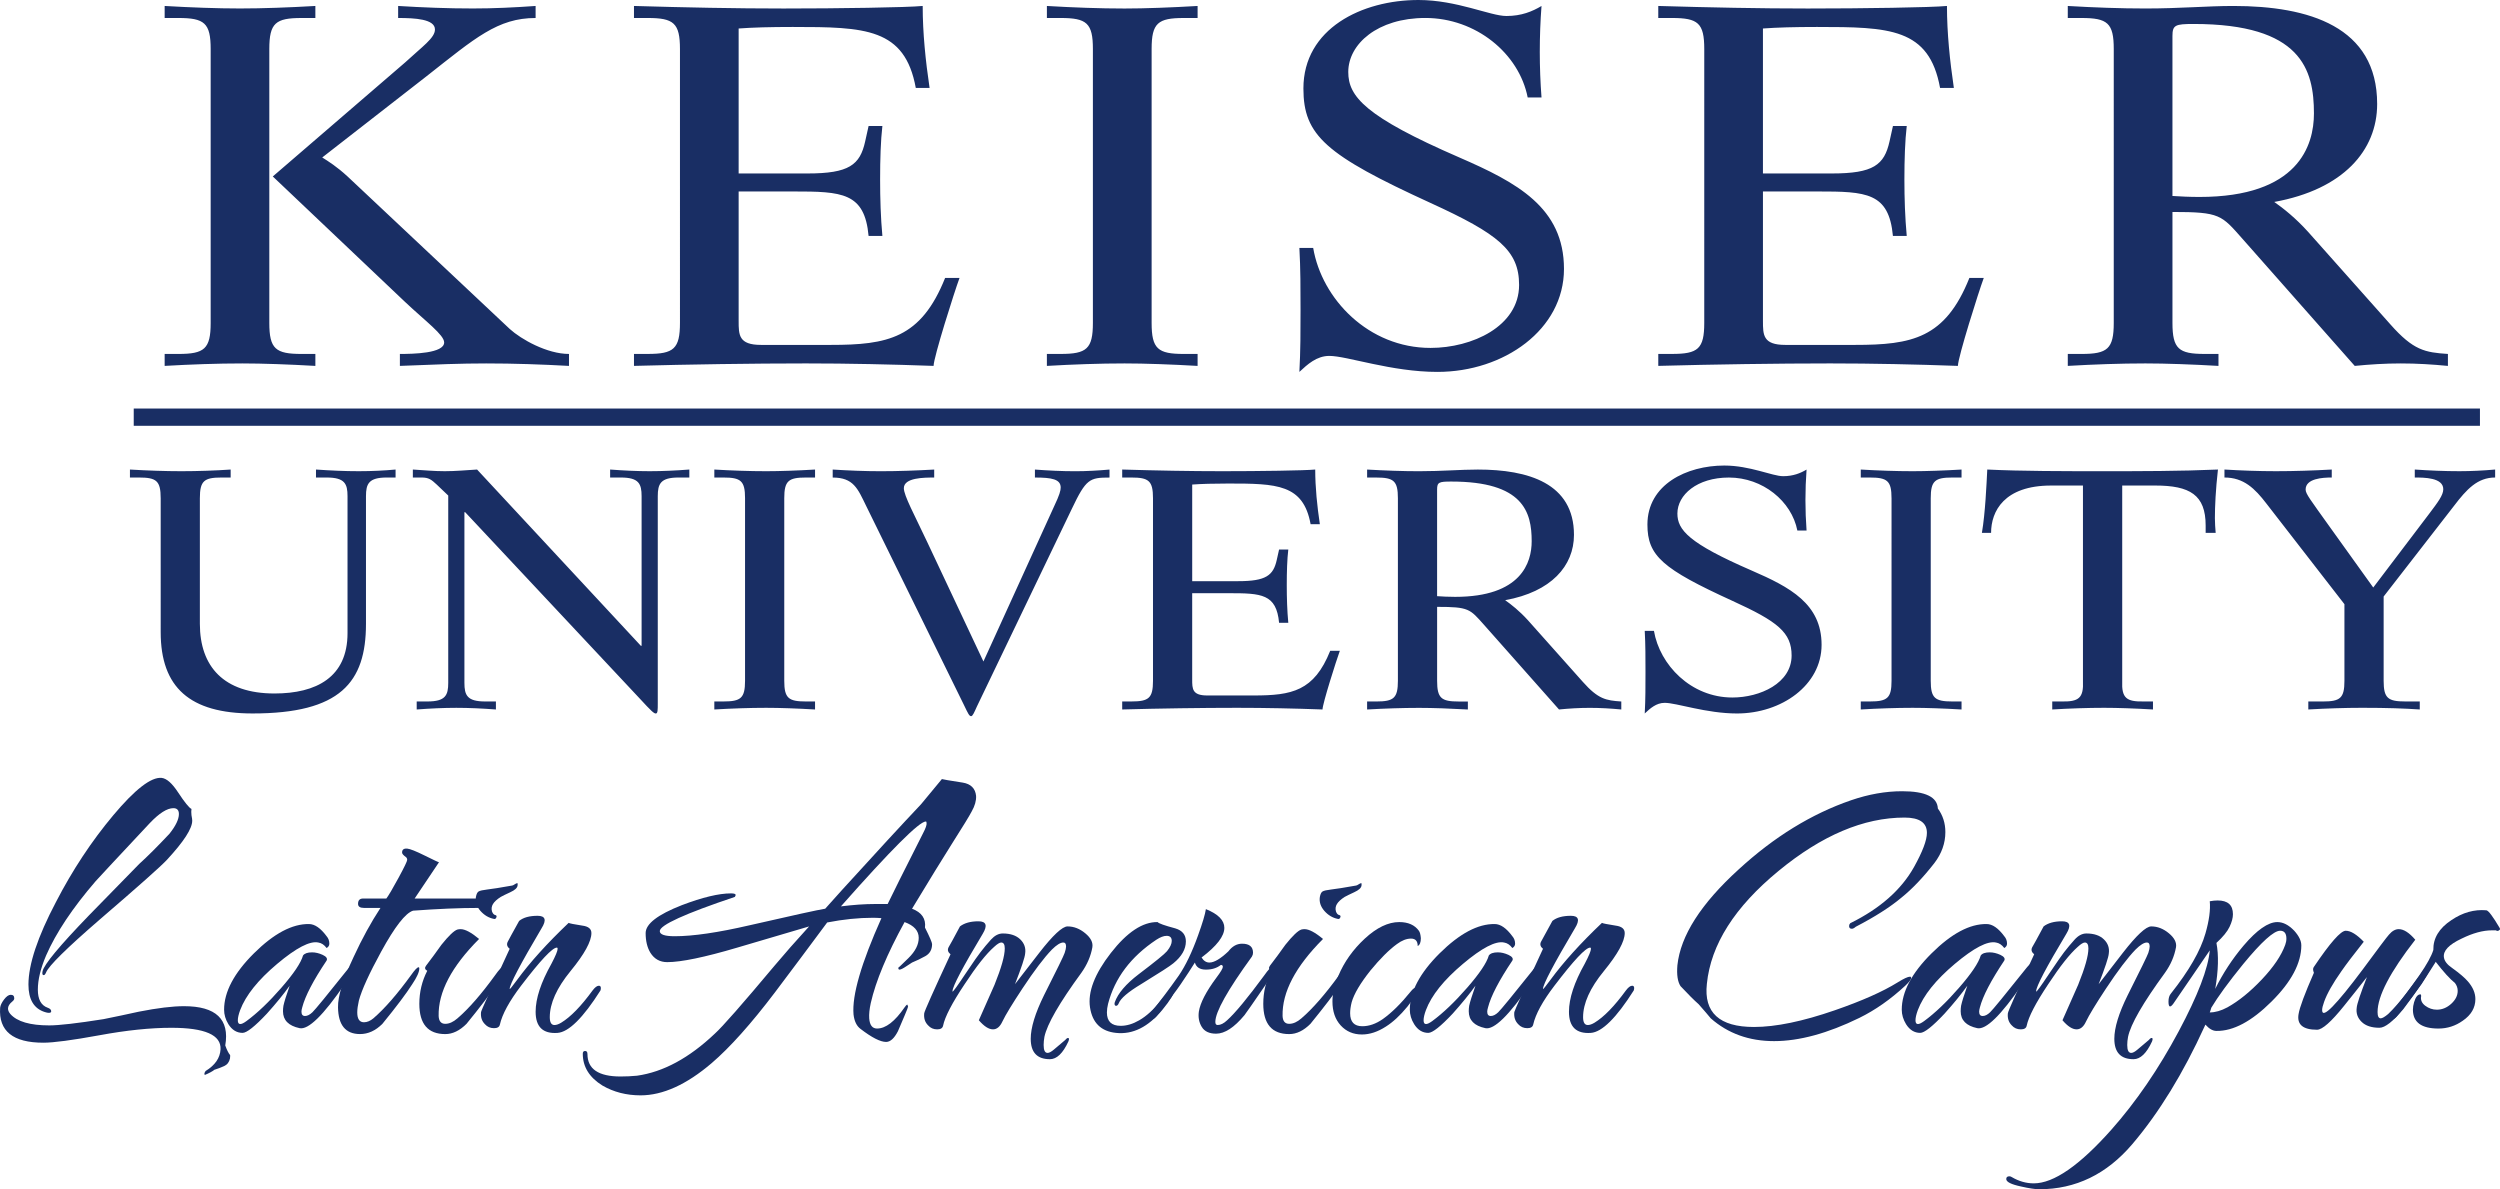 <svg xmlns="http://www.w3.org/2000/svg" width="400" height="190.279"><g fill="#192e64"><path d="M25.708 79.71c0-2.773-.68-3.306-3.447-3.306H20.79v-1.277c2.767.163 5.66.266 8.237.266 2.588 0 5.475-.103 7.878-.266v1.277h-1.48c-2.766 0-3.446.533-3.446 3.306v20.102c0 6.83 3.817 11.146 11.94 11.146 6.7 0 11.685-2.61 11.685-9.65V79.394c0-1.974-.43-2.99-3.322-2.99h-1.724v-1.278c2.403.163 4.556.266 6.83.266 2.158 0 4.12-.103 5.904-.266v1.277h-1.414c-2.892 0-3.322 1.017-3.322 2.99v20.418c0 9.384-4.12 14.343-18.144 14.343-10.03 0-14.702-4.154-14.702-13.01V79.71zM71.717 79.286l-1.843-1.757c-.86-.805-1.294-1.126-2.398-1.126h-1.42v-1.278c1.725.103 3.388.267 5.112.267 1.724 0 3.442-.164 5.165-.267l26.208 28.208h.115v-23.94c0-1.973-.43-2.99-3.317-2.99H97.62v-1.278c2.148.163 4.306.267 6.334.267 2.028 0 4.18-.104 6.34-.267v1.278h-1.73c-2.886 0-3.32 1.017-3.32 2.99v33.167c0 1.013 0 1.6-.31 1.6-.306 0-.675-.326-2.638-2.458L74.426 81.95h-.12v27.3c0 1.98.43 2.985 3.32 2.985h1.72v1.283c-2.154-.163-4.307-.266-6.34-.266-2.028 0-4.18.103-6.335.266v-1.283h1.725c2.893 0 3.322-1.006 3.322-2.985V79.286zM119.208 79.71c0-2.773-.68-3.306-3.442-3.306h-1.473v-1.277c2.762.163 5.66.266 8.297.266 2.158 0 5.045-.103 7.818-.266v1.277h-1.48c-2.772 0-3.446.533-3.446 3.306v29.225c0 2.768.674 3.3 3.447 3.3h1.478v1.284c-2.773-.164-5.66-.268-7.818-.268-2.637 0-5.535.104-8.297.267v-1.284h1.473c2.762 0 3.442-.533 3.442-3.3V79.71zM133.23 75.128c2.53.158 5.106.267 7.69.267 2.837 0 5.724-.11 8.552-.267v1.278c-1.6 0-4.856 0-4.856 1.707 0 1.175 1.724 4.323 3.752 8.64l8.982 19.085 11.32-24.848c.86-1.81 1.04-2.5 1.04-2.985 0-1.332-1.415-1.6-4.122-1.6V75.13c2.158.158 4.246.267 6.464.267 1.784 0 3.687-.11 5.47-.267v1.278c-3.197 0-3.75.212-6.03 5.008l-15.186 31.622c-.435.963-.68 1.55-.924 1.55-.305 0-.495-.43-1.11-1.707l-15.69-31.94c-1.35-2.772-2.024-4.534-5.35-4.534v-1.278zM190.75 92.987h7.374c4.437 0 5.61-.908 6.16-3.41l.37-1.652h1.474c-.185 1.544-.245 3.573-.245 5.704 0 2.027.06 4.05.245 6.023h-1.474c-.43-4.638-2.832-4.74-8.058-4.74h-5.845v13.804c0 1.49 0 2.56 2.394 2.56h7.45c6.094 0 9.655-.69 12.238-7.143h1.54c-.55 1.495-2.77 8.476-2.77 9.384-4.485-.163-9.1-.266-13.657-.266-5.595 0-12.604.103-18.394.266v-1.283h1.48c2.773 0 3.447-.533 3.447-3.3V79.71c0-2.773-.674-3.306-3.447-3.306h-1.48v-1.278c5.476.163 10.89.267 15.997.267 5.845 0 13.23-.104 14.887-.267 0 2.882.31 5.86.74 8.743h-1.48c-1.163-6.4-5.41-6.504-13.163-6.504-2.397 0-4.305.055-5.78.163v15.457zM229.937 95.387c.794.055 1.843.11 2.887.11 10.587 0 12.245-5.492 12.245-8.902 0-4.692-1.355-9.547-12.855-9.547-1.973 0-2.278.103-2.278 1.277v17.062zm-11.2 16.85h1.484c2.77 0 3.443-.533 3.443-3.306V79.713c0-2.773-.674-3.306-3.442-3.306h-1.483v-1.278c2.773.158 5.66.267 8.308.267 3.75 0 6.584-.267 9.41-.267 8.06 0 15.378 2.18 15.378 10.45 0 4.96-3.632 9.12-11.01 10.45.984.697 2.278 1.708 3.637 3.203l8.786 9.86c2.458 2.772 3.698 2.984 6.16 3.147v1.278c-1.668-.158-3.327-.26-5.05-.26-1.66 0-3.317.102-4.916.26l-12-13.544c-2.278-2.555-2.403-2.875-7.503-2.875v11.836c0 2.774.674 3.307 3.442 3.307h1.478v1.278c-2.773-.158-5.66-.26-7.813-.26-2.648 0-5.535.102-8.308.26v-1.278zM264.63 100.934c.92 5.437 5.906 10.668 12.55 10.668 4.426 0 9.477-2.29 9.477-6.715 0-3.687-2.212-5.443-9.477-8.754-11.195-5.117-13.593-7.2-13.593-12.207 0-6.4 6.275-9.44 12.3-9.44 4.126 0 7.688 1.703 9.41 1.703 1.605 0 2.774-.474 3.753-1.06-.12 1.597-.18 3.25-.18 4.903 0 1.6.06 3.252.18 4.85h-1.474c-.92-4.692-5.54-8.476-10.95-8.476-5.1 0-8.243 2.773-8.243 5.758 0 2.615 1.79 4.746 11.875 9.118 6.144 2.664 11.195 5.334 11.195 11.89 0 6.45-6.405 10.984-13.533 10.984-4.926 0-9.662-1.702-11.57-1.702-1.354 0-2.333.903-3.192 1.702.12-2.24.12-4.42.12-6.612 0-2.185 0-4.425-.12-6.61h1.473zM302.644 79.71c0-2.773-.674-3.306-3.453-3.306h-1.467v-1.277c2.768.163 5.66.266 8.303.266 2.164 0 5.046-.103 7.82-.266v1.277h-1.48c-2.773 0-3.448.533-3.448 3.306v29.225c0 2.768.675 3.3 3.448 3.3h1.48v1.284c-2.774-.164-5.656-.268-7.82-.268-2.643 0-5.535.104-8.303.267v-1.284h1.468c2.78 0 3.454-.533 3.454-3.3V79.71zM328.36 112.236h1.473c2.767.054 3.566-.533 3.44-3.3V77.687h-5.1c-7.502 0-9.6 4.105-9.6 7.574h-1.47c.545-3.203.735-7.732.86-10.135 5.475.266 12.24.266 18.45.266 6.034 0 12.44 0 18.458-.266-.363 3.25-.488 5.86-.488 7.786 0 .8.06 1.55.125 2.35h-1.604v-1.176c0-4.91-2.523-6.4-8.064-6.4h-5.286v31.248c-.12 2.768.68 3.355 3.442 3.3h1.48v1.284c-2.77-.164-5.66-.268-7.82-.268-2.637 0-5.53.104-8.297.267v-1.284zM369.33 112.236h2.342c2.762 0 3.437-.533 3.437-3.3V96.668l-12.485-16.1c-1.843-2.404-3.632-4.166-6.71-4.166v-1.277c2.708.163 5.476.266 8.25.266 2.946 0 5.963-.103 8.916-.266v1.277c-1.478 0-4.18.158-4.18 1.92 0 .696.74 1.598 3.746 5.818l7.073 9.863 8.982-11.843c1.36-1.81 2.223-2.93 2.223-3.887 0-1.87-3.082-1.87-4.56-1.87v-1.278c2.396.163 4.74.266 7.138.266 1.908 0 3.87-.103 5.72-.266v1.277c-2.828 0-4.55 1.87-6.58 4.535l-11.26 14.506v13.49c0 2.767.68 3.3 3.447 3.3h2.333v1.283c-2.458-.164-5.165-.268-9.222-.268-2.772 0-5.724.104-8.61.267v-1.284zM63.98 56.632c2.122 0 7.086-.082 7.086-1.844 0-1.2-2.942-3.36-6.253-6.475l-21.167-20.08L64.813 9.997c2.762-2.556 4.78-3.92 4.78-5.28 0-1.674-3.22-1.838-5.89-1.838V.954c3.965.244 7.917.402 11.957.402 3.322 0 6.634-.158 10.037-.402V2.88c-6.073 0-9.662 3.197-17.393 9.275l-16.747 13.04c1.01.635 2.305 1.44 4.05 3.038L81.555 52.63c1.843 1.674 5.986 4.002 9.483 4.002v1.913c-4.328-.24-8.83-.396-13.25-.396-4.144 0-7.825.156-13.806.395v-1.913zm-37.635 0h2.202c4.15 0 5.16-.805 5.16-4.965V7.837c0-4.158-1.01-4.958-5.16-4.958h-2.202V.954c4.143.244 8.466.402 12.054.402 3.588 0 7.91-.158 12.06-.402V2.88h-2.214c-4.143 0-5.155.8-5.155 4.958v43.83c0 4.16 1.013 4.964 5.156 4.964h2.213v1.913c-4.15-.24-8.472-.396-11.69-.396-3.96 0-8.282.156-12.425.395v-1.913zM118.183 27.755h11.037c6.628 0 8.38-1.365 9.205-5.122l.55-2.474h2.207c-.272 2.315-.364 5.355-.364 8.552 0 3.04.092 6.078.364 9.042h-2.207c-.636-6.96-4.23-7.118-12.055-7.118h-8.737v20.71c0 2.24 0 3.84 3.588 3.84h11.137c9.112 0 14.44-1.04 18.312-10.717h2.305c-.832 2.24-4.15 12.716-4.15 14.075-6.714-.24-13.62-.396-20.432-.396-8.368 0-18.856.156-27.507.395v-1.913h2.208c4.137 0 5.15-.805 5.15-4.965V7.837c0-4.158-1.013-4.958-5.15-4.958h-2.208V.954c8.19.244 16.29.408 23.924.408 8.743 0 19.786-.164 22.27-.408 0 4.322.463 8.803 1.104 13.12h-2.207c-1.75-9.597-8.102-9.76-19.694-9.76-3.588 0-6.448.082-8.65.245v23.195zM174.864 7.838c0-4.16-1.01-4.96-5.154-4.96h-2.207V.955c4.143.245 8.465.408 12.43.408 3.212 0 7.54-.163 11.683-.408V2.88h-2.207c-4.144 0-5.15.798-5.15 4.958v43.834c0 4.154 1.006 4.96 5.15 4.96h2.206v1.913c-4.143-.24-8.47-.397-11.684-.397-3.964 0-8.286.158-12.43.397V56.63h2.208c4.143 0 5.154-.804 5.154-4.958V7.838zM210.11 39.67c1.382 8.16 8.836 15.996 18.775 15.996 6.623 0 14.17-3.436 14.17-10.075 0-5.518-3.317-8.16-14.17-13.12-16.752-7.67-20.34-10.797-20.34-18.312C208.545 4.556 217.93 0 226.95 0c6.16 0 11.5 2.56 14.082 2.56 2.392 0 4.138-.722 5.61-1.603-.184 2.403-.276 4.877-.276 7.362 0 2.402.092 4.876.277 7.274h-2.213c-1.376-7.036-8.28-12.718-16.377-12.718-7.634 0-12.33 4.165-12.33 8.645 0 3.916 2.668 7.12 17.762 13.67 9.2 4.002 16.752 8.004 16.752 17.84 0 9.678-9.575 16.475-20.248 16.475-7.37 0-14.453-2.56-17.297-2.56-2.033 0-3.5 1.363-4.79 2.56.185-3.36.185-6.634.185-9.912 0-3.284 0-6.64-.185-9.923h2.208zM282.074 27.755h11.037c6.63 0 8.375-1.365 9.212-5.122l.55-2.474h2.207c-.273 2.315-.376 5.355-.376 8.552 0 3.04.103 6.078.375 9.042h-2.21c-.646-6.96-4.234-7.118-12.06-7.118h-8.736v20.71c0 2.24 0 3.84 3.583 3.84h11.14c9.108 0 14.447-1.04 18.308-10.717h2.3c-.827 2.24-4.138 12.716-4.138 14.075-6.715-.24-13.62-.396-20.433-.396-8.373 0-18.862.156-27.507.395v-1.913h2.202c4.148 0 5.154-.805 5.154-4.965V7.837c0-4.158-1.006-4.958-5.155-4.958h-2.203V.954c8.19.244 16.285.408 23.924.408 8.744 0 19.782-.164 22.266-.408 0 4.322.468 8.803 1.104 13.12h-2.207c-1.74-9.597-8.09-9.76-19.69-9.76-3.592 0-6.442.082-8.65.245v23.195zM347.59 31.355c1.197.08 2.763.157 4.324.157 15.827 0 18.317-8.237 18.317-13.353 0-7.043-2.027-14.323-19.235-14.323-2.947 0-3.404.163-3.404 1.92v25.598zm-16.746 25.277h2.203c4.143 0 5.154-.805 5.154-4.964V7.838c0-4.16-1.01-4.958-5.153-4.958h-2.203V.955c4.138.245 8.466.403 12.42.403 5.61 0 9.846-.403 14.08-.403 12.056 0 23 3.284 23 15.68 0 7.44-5.426 13.676-16.463 15.677 1.474 1.038 3.405 2.56 5.427 4.8l13.158 14.795c3.68 4.16 5.524 4.48 9.2 4.725v1.914c-2.48-.24-4.97-.397-7.542-.397-2.484 0-4.964.157-7.367.396l-17.943-20.313c-3.403-3.844-3.588-4.317-11.222-4.317v17.752c0 4.16 1.012 4.964 5.15 4.964h2.213v1.914c-4.143-.24-8.466-.397-11.69-.397-3.953 0-8.28.157-12.42.396v-1.914zM21.396 66.75H396.79M396.792 68.13H21.397v-2.762h375.395v2.762zM30.636 129.43c-.044.292-.044.63 0 1.004.087.42.12.713.12.88 0 1.257-1.343 3.33-4.02 6.227-.966 1.05-4.55 4.23-10.742 9.554-5.33 4.61-8.2 7.443-8.618 8.487-.125.295-.25.442-.38.442-.213 0-.267-.212-.186-.63.25-1.088 2.702-4.04 7.357-8.864 2.724-2.767 5.426-5.535 8.106-8.297 1.3-1.173 2.915-2.788 4.845-4.838 1-1.26 1.506-2.31 1.506-3.148 0-.625-.3-.94-.88-.94-1.007 0-2.263.8-3.774 2.386-5.573 5.954-8.46 9.053-8.672 9.303-3.692 4.28-6.33 8.238-7.922 11.88-.876 2.056-1.322 3.877-1.322 5.47 0 1.556.522 2.518 1.577 2.893.376.13.56.315.56.57 0 .17-.124.246-.374.246-.174 0-.375-.038-.625-.12-1.766-.55-2.642-2.012-2.642-4.404 0-3.224 1.468-7.628 4.4-13.202 2.64-5.11 5.697-9.743 9.177-13.892 3.48-4.148 6.057-6.138 7.732-5.975.8.086 1.68.858 2.642 2.33 1.048 1.59 1.76 2.47 2.136 2.64m6.16 39.918c-.125.588-.44.995-.94 1.224-.506.228-1.028.43-1.577.598-.295.255-.8.522-1.507.82-.125-.124-.087-.336.125-.635 1.506-.92 2.305-2.072 2.387-3.453.125-2.305-2.496-3.458-7.857-3.458-3.355 0-7.193.397-11.532 1.196-4.345.794-7.33 1.19-8.96 1.19-4.862 0-7.172-1.86-6.917-5.594.043-.375.25-.816.624-1.316.386-.505.734-.755 1.077-.755.37 0 .56.184.56.565 0 .17-.097.337-.304.5-.467.38-.696.756-.696 1.137 0 .288.126.58.376.875 1.087 1.218 3.164 1.82 6.22 1.82 1.555 0 4.442-.33 8.678-1 1.886-.38 3.773-.777 5.66-1.195 2.974-.587 5.383-.88 7.226-.88 5.116 0 7.313 2.098 6.6 6.284.256.714.506 1.22.756 1.513.044.038.044.228 0 .565M56.66 155.013c-.295.63-.8 1.446-1.513 2.452-3.414 4.986-5.817 7.335-7.21 7.042-1.766-.376-2.658-1.278-2.658-2.703 0-.293.02-.587.07-.88.13-.626.467-1.697 1-3.21-.962 1.344-2.175 2.834-3.643 4.465-1.93 2.055-3.23 3.082-3.893 3.082-.924 0-1.686-.462-2.267-1.386-.462-.75-.69-1.528-.69-2.322 0-2.854 1.592-5.86 4.778-9.026 3.18-3.16 6.117-4.72 8.798-4.68.924 0 1.865.65 2.827 1.95.294.338.435.735.435 1.192 0 .293-.14.522-.435.696-.375-.506-.815-.8-1.32-.88-1.344-.295-3.54.847-6.602 3.424-3.06 2.577-5.024 5.04-5.91 7.384-.245.67-.375 1.218-.375 1.637 0 .75.462.8 1.38.126 1.762-1.3 3.627-3.078 5.596-5.345 1.972-2.26 3.125-3.98 3.457-5.154.255-.337.734-.5 1.45-.5.54 0 1.11.136 1.692.403.592.276.8.58.63.912-2.137 3.186-3.43 5.682-3.898 7.482-.087.293-.125.527-.125.69 0 .468.19.696.57.696.37 0 .767-.2 1.186-.598.424-.397 2.376-2.778 5.85-7.134.337-.418.587-.63.756-.63.293 0 .314.27.06.815"/><path d="M77.154 143.762c.718 0 1.066.147 1.066.44 0 .25-.18.49-.527.724-.365.228-.724.342-1.104.342-3.062 0-6.564.152-10.5.44-1.218.38-2.915 2.56-5.095 6.54-1.925 3.52-3.12 6.14-3.578 7.858-.168.756-.255 1.38-.255 1.887 0 1.05.364 1.57 1.076 1.57.495 0 1-.21 1.506-.63 1.795-1.55 3.806-3.854 6.03-6.916.588-.83.99-1.256 1.196-1.256.087 0 .12.067.12.192 0 .543-.37 1.386-1.13 2.517-.958 1.505-2.55 3.62-4.775 6.344-1.093 1.093-2.283 1.637-3.583 1.637-2.305 0-3.48-1.424-3.518-4.273-.043-1.767.794-4.464 2.518-8.112 1.337-2.893 2.762-5.492 4.273-7.797h-2.637c-.636 0-.95-.217-.95-.652 0-.57.27-.854.82-.854h3.708c.375-.5 1.022-1.6 1.947-3.306.924-1.702 1.386-2.664 1.386-2.87 0-.207-.077-.365-.224-.468-.147-.104-.283-.218-.402-.343-.13-.125-.19-.25-.19-.375 0-.457.266-.663.815-.625.46.043 1.402.418 2.826 1.125 1.42.707 2.18 1.06 2.262 1.06-1.05 1.54-2.35 3.475-3.893 5.802h10.808z"/><path d="M82.81 141.69c-.044.374-.425.733-1.16 1.065-.738.337-1.244.592-1.537.755-.593.38-1.006.756-1.235 1.13-.228.376-.277.78-.157 1.197.13.338.3.522.506.566.212.043.278.163.19.38-.086.207-.206.29-.374.245-.843-.163-1.56-.593-2.175-1.283-.604-.696-.843-1.435-.723-2.235.087-.462.228-.755.44-.88.212-.126.68-.23 1.42-.316.733-.08 2.038-.288 3.93-.625.082 0 .218-.066.403-.19.19-.127.326-.192.407-.192.093 0 .11.13.066.38m-3.328 15.78c-1.006 1.506-2.62 3.62-4.84 6.345-1.092 1.093-2.223 1.642-3.397 1.642-2.768 0-4.154-1.615-4.154-4.845 0-1.886.425-3.643 1.267-5.28-.386-.21-.445-.483-.19-.82.832-1.088 1.648-2.197 2.447-3.328 1.174-1.468 2.033-2.283 2.577-2.457.17-.04.338-.06.507-.06.712 0 1.696.522 2.952 1.57-4.4 4.405-6.558 8.51-6.47 12.322.037.843.396 1.256 1.065 1.256.625 0 1.272-.288 1.946-.876 1.806-1.55 3.818-3.855 6.036-6.916.588-.836.985-1.26 1.197-1.26.08 0 .125.07.125.19 0 .55-.354 1.387-1.066 2.518"/><path d="M96.078 158.467c-2.794 4.405-5.083 6.672-6.878 6.797-2.332.163-3.5-.962-3.5-3.382 0-2.126.847-4.692 2.538-7.7.658-1.25.984-2.043.984-2.375 0-.125-.043-.19-.125-.19-.712 0-2.62 2.033-5.725 6.1-1.882 2.474-3.018 4.55-3.393 6.226-.083.375-.393.565-.942.565-.587 0-1.065-.212-1.44-.63-.512-.506-.713-1.153-.63-1.947.03-.255 1.565-3.626 4.582-10.123-.418-.332-.522-.707-.31-1.13.17-.338.772-1.447 1.822-3.33.67-.548 1.653-.82 2.952-.82 1.262 0 1.468.675.63 2.012-3.392 5.74-5.094 8.97-5.094 9.683 0 .125.397-.36 1.196-1.452 2.056-2.805 4.802-5.844 8.238-9.112.125.087.86.23 2.202.44.962.126 1.44.523 1.44 1.19 0 1.334-1.108 3.362-3.332 6.075-2.22 2.713-3.328 5.176-3.328 7.39 0 .83.25 1.25.75 1.25.3 0 .653-.12 1.072-.37 1.506-.914 3.186-2.637 5.03-5.166.38-.5.706-.75 1.005-.75.207 0 .315.125.315.375 0 .125-.02.25-.06.375M148.252 131.688c0-.163-.043-.25-.12-.25-1.054 0-5.578 4.53-13.587 13.582 1.974-.25 3.817-.38 5.535-.38h1.947c.674-1.415 2.555-5.193 5.66-11.32.418-.795.61-1.34.565-1.632m7.922-4.334c.038.756-.19 1.572-.69 2.452-.338.67-1.43 2.453-3.268 5.345-1.38 2.18-3.48 5.596-6.29 10.245 1.55.587 2.24 1.593 2.07 3.017.762 1.512 1.137 2.393 1.137 2.643 0 .88-.36 1.517-1.07 1.92-.713.396-1.426.74-2.138 1.032-.082.044-.386.245-.913.598-.522.354-.892.533-1.1.533-.124 0-.184-.103-.184-.31 0 .038.55-.478 1.632-1.544 1.087-1.07 1.636-2.142 1.636-3.235 0-1.132-.756-1.97-2.262-2.518-2.81 5.116-4.61 9.433-5.41 12.95-.212.97-.293 1.784-.25 2.453.082 1.093.5 1.63 1.256 1.63 1.387 0 2.85-1.13 4.404-3.39.163-.252.31-.398.44-.442.033.087.082.19.12.315 0 .087-.174.544-.533 1.387-.352.837-.716 1.696-1.097 2.572-.587 1.13-1.212 1.702-1.887 1.702-.918 0-2.283-.697-4.083-2.078-.63-.463-1.006-1.235-1.13-2.328-.256-3.055 1.233-8.188 4.463-15.398-.467-.043-.924-.06-1.392-.06-2.256 0-4.687.245-7.286.75-2.767 3.73-5.55 7.46-8.362 11.19-3.812 5.03-7.188 8.803-10.12 11.315-4.022 3.438-7.823 5.156-11.38 5.156-2.26 0-4.294-.522-6.1-1.57-2.093-1.3-3.142-2.997-3.142-5.09 0-.3.125-.44.375-.44.255 0 .374.167.374.5 0 2.386 1.767 3.582 5.285 3.582.88 0 1.76-.038 2.642-.125 4.192-.587 8.34-2.827 12.45-6.726 1.208-1.087 4.394-4.714 9.554-10.874 1.55-1.843 3.388-3.942 5.53-6.285-3.86 1.13-7.694 2.26-11.5 3.392-5.24 1.55-8.977 2.322-11.195 2.322-1.174 0-2.07-.5-2.7-1.506-.507-.837-.757-1.887-.757-3.143 0-1.468 1.925-2.952 5.785-4.464 3.31-1.257 5.932-1.887 7.857-1.887.505 0 .756.08.756.255 0 .082-.043.185-.13.31-7.998 2.686-12.005 4.508-12.005 5.47 0 .55.8.82 2.392.82 2.93 0 6.933-.586 12.005-1.76 6.955-1.594 10.973-2.475 12.07-2.643l2.763-3.078c5.448-5.99 9.646-10.542 12.576-13.642.714-.88 1.828-2.218 3.33-4.023.048.038 1.157.228 3.332.565 1.3.212 2.017.92 2.142 2.137M174.78 151.557c-.25 1.424-.838 2.79-1.757 4.083-3.528 4.823-5.49 8.237-5.915 10.25-.082.46-.125.902-.125 1.315 0 .843.206 1.26.63 1.26.256 0 .582-.173 1.006-.53.418-.36 1.027-.87 1.82-1.54.213-.256.376-.36.5-.315.13.038.13.228 0 .56-.874 1.892-1.86 2.832-2.95 2.832-2.05 0-3.073-1.087-3.073-3.267 0-1.762.706-4.09 2.13-6.976 2.056-4.068 3.155-6.32 3.3-6.765.148-.435.224-.783.224-1.033 0-.424-.15-.63-.44-.63-.46 0-1.07.38-1.826 1.13-1.256 1.3-2.827 3.376-4.714 6.226-1.63 2.473-2.708 4.235-3.203 5.28-.386.836-.886 1.26-1.51 1.26-.67 0-1.426-.483-2.263-1.457.837-1.89 1.675-3.783 2.512-5.68 1.087-2.697 1.637-4.633 1.637-5.813 0-.63-.185-.946-.57-.946-.25 0-.627.235-1.127.697-1.26 1.104-2.833 3.088-4.72 5.965-2.006 3.006-3.164 5.225-3.457 6.666-.083.375-.398.57-.937.57-.592 0-1.076-.212-1.45-.636-.507-.5-.714-1.147-.627-1.946.044-.332 1.44-3.475 4.21-9.428-.42-.337-.523-.713-.31-1.13.21-.338.814-1.448 1.82-3.334.713-.544 1.697-.816 2.953-.816 1.255 0 1.49.67.69 1.996-3.225 5.382-4.84 8.444-4.84 9.194v.065c.125 0 .794-.924 2.012-2.767 1.38-2.056 2.202-3.225 2.452-3.524.544-.712 1.11-1.386 1.697-2.04.593-.65 1.218-.977 1.887-.977 1.218 0 2.148.315 2.8.946.642.626.908 1.382.778 2.263-.038.587-.582 2.223-1.626 4.904 1.293-1.675 2.593-3.355 3.892-5.03 2.18-2.805 3.687-4.213 4.524-4.213 1.006 0 1.952.37 2.833 1.103.88.73 1.255 1.474 1.13 2.23M188.044 148.538c1.13.337 1.696 1.028 1.696 2.077 0 1.256-.674 2.43-2.012 3.518-.5.42-2.223 1.533-5.154 3.333-2.093 1.26-3.284 2.284-3.583 3.077-.12.294-.293.424-.5.38-.168-.086-.212-.27-.125-.565.506-1.424 1.773-2.914 3.8-4.463 2.654-2.012 4.177-3.246 4.557-3.71.506-.63.756-1.173.756-1.635 0-.544-.272-.816-.82-.816-.463 0-1.012.212-1.648.626-4.09 2.724-6.655 6.144-7.72 10.25-.12.504-.186.96-.186 1.38 0 1.43.734 2.142 2.208 2.142.957 0 1.94-.294 2.952-.88 1.17-.67 2.322-1.72 3.453-3.15.967-1.212 1.636-1.82 2.01-1.82.088 0 .132.065.132.19 0 .538-.632 1.577-1.888 3.11-2.262 2.746-4.74 3.974-7.422 3.68-2.387-.255-3.768-1.61-4.148-4.072-.375-2.463.734-5.366 3.333-8.71 2.6-3.338 5.094-4.986 7.48-4.948.17.212 1.116.55 2.83 1.006"/><path d="M202.565 157.466c-2.098 3.056-3.246 4.715-3.458 4.97-1.636 1.963-3.142 2.952-4.53 2.952-1.086 0-1.853-.358-2.288-1.07-.44-.713-.6-1.53-.474-2.453.212-1.38 1.147-3.202 2.833-5.47.662-.88 1.005-1.446 1.005-1.696 0-.208-.11-.31-.316-.31-.63.5-1.43.75-2.393.75-.962 0-1.55-.38-1.762-1.132-.543.88-1.294 2.034-2.262 3.458-.712 1.05-2.01 2.763-3.898 5.155-.288.338-.566.507-.816.507s-.376-.147-.376-.446c0-.162.06-.33.19-.5 1.588-1.968 3.116-4 4.59-6.095 1.087-1.593 2.115-3.73 3.077-6.415.713-1.97 1.132-3.372 1.257-4.21 1.968.79 2.952 1.79 2.952 2.997 0 1.327-1.213 2.91-3.644 4.74.332.54.75.81 1.256.81.762 0 1.767-.597 3.023-1.782.626-.82 1.36-1.234 2.197-1.234 1.175 0 1.756.485 1.756 1.447 0 .212-.06.42-.185.625-3.898 5.372-5.845 8.847-5.845 10.44 0 .337.12.5.376.5.462 0 .967-.25 1.506-.756 1.3-1.17 3.295-3.583 5.975-7.226.587-.837.984-1.26 1.196-1.26.083 0 .12.07.12.19 0 .548-.352 1.386-1.065 2.516"/><path d="M217.842 141.69c-.044.374-.43.733-1.164 1.065-.734.337-1.24.592-1.54.755-.586.38-1 .756-1.227 1.13-.233.376-.277.78-.157 1.197.125.338.294.522.506.566.205.043.276.163.19.38-.094.207-.213.29-.382.245-.843-.163-1.56-.593-2.17-1.283-.603-.696-.847-1.435-.722-2.235.087-.462.228-.755.44-.88.212-.126.68-.23 1.414-.316.74-.08 2.044-.288 3.93-.625.088 0 .224-.066.41-.19.19-.127.325-.192.406-.192.087 0 .104.13.066.38m-3.328 15.78c-1.01 1.506-2.626 3.62-4.844 6.345-1.093 1.093-2.22 1.642-3.4 1.642-2.76 0-4.147-1.615-4.147-4.845 0-1.886.424-3.643 1.26-5.28-.38-.21-.44-.483-.19-.82.838-1.088 1.654-2.197 2.453-3.328 1.174-1.468 2.034-2.283 2.577-2.457.163-.04.332-.06.5-.06.718 0 1.702.522 2.958 1.57-4.397 4.405-6.56 8.51-6.47 12.322.034.843.398 1.256 1.06 1.256.632 0 1.28-.288 1.953-.876 1.805-1.55 3.812-3.855 6.036-6.916.58-.836.983-1.26 1.195-1.26.08 0 .12.07.12.19 0 .55-.35 1.387-1.06 2.518"/><path d="M227.017 148.918c.168.212.272.61.32 1.19 0 .675-.173 1.094-.505 1.257 0-.794-.36-1.19-1.07-1.19-.713 0-1.47.293-2.258.88-1.266.92-2.67 2.327-4.22 4.208-1.635 2.056-2.636 3.752-3.016 5.095-.17.67-.245 1.256-.245 1.762 0 1.38.647 2.077 1.94 2.077 1.094 0 2.18-.38 3.274-1.137 1.42-1.006 2.91-2.474 4.464-4.398.333-.42.605-.63.81-.63.132 0 .192.086.192.254 0 .588-.5 1.506-1.507 2.762-1.174 1.43-2.327 2.496-3.458 3.208-1.3.838-2.57 1.262-3.833 1.262-1.38 0-2.517-.49-3.393-1.452-.88-.962-1.32-2.24-1.32-3.833 0-1.3.316-2.66.94-4.083.925-2.224 2.34-4.214 4.242-5.976 1.908-1.762 3.746-2.642 5.502-2.642 1.43 0 2.474.467 3.143 1.386"/><path d="M246.382 155.013c-.294.63-.8 1.446-1.517 2.452-3.41 4.986-5.818 7.335-7.205 7.042-1.778-.376-2.66-1.278-2.66-2.703 0-.293.023-.587.067-.88.136-.626.473-1.697 1.006-3.21-.968 1.344-2.18 2.834-3.643 4.465-1.93 2.055-3.23 3.082-3.904 3.082-.92 0-1.675-.462-2.257-1.386-.468-.75-.697-1.528-.697-2.322 0-2.854 1.593-5.86 4.774-9.026 3.192-3.16 6.122-4.72 8.803-4.68.924 0 1.87.65 2.827 1.95.294.338.44.735.44 1.192 0 .293-.146.522-.44.696-.375-.506-.815-.8-1.32-.88-1.338-.295-3.54.847-6.596 3.424-3.06 2.577-5.03 5.04-5.91 7.384-.25.67-.375 1.218-.375 1.637 0 .75.457.8 1.38.126 1.763-1.3 3.623-3.078 5.596-5.345 1.97-2.26 3.128-3.98 3.46-5.154.25-.337.733-.5 1.446-.5.543 0 1.11.136 1.696.403.593.276.8.58.625.912-2.136 3.186-3.43 5.682-3.893 7.482-.087.293-.13.527-.13.69 0 .468.19.696.57.696.38 0 .773-.2 1.19-.598.426-.397 2.372-2.778 5.852-7.134.332-.418.582-.63.75-.63.3 0 .316.27.065.815"/><path d="M261.403 158.467c-2.79 4.405-5.084 6.672-6.873 6.797-2.327.163-3.496-.962-3.496-3.382 0-2.126.843-4.692 2.534-7.7.658-1.25.984-2.043.984-2.375 0-.125-.044-.19-.125-.19-.718 0-2.62 2.033-5.72 6.1-1.892 2.474-3.018 4.55-3.398 6.226-.088.375-.398.565-.942.565-.587 0-1.07-.212-1.446-.63-.506-.506-.712-1.153-.63-1.947.043-.255 1.57-3.626 4.588-10.123-.413-.332-.527-.707-.315-1.13.174-.338.777-1.447 1.82-3.33.67-.548 1.665-.82 2.96-.82 1.26 0 1.467.675.635 2.012-3.398 5.74-5.1 8.97-5.1 9.683 0 .125.397-.36 1.196-1.452 2.056-2.805 4.8-5.844 8.238-9.112.125.087.86.23 2.196.44.968.126 1.447.523 1.447 1.19 0 1.334-1.11 3.362-3.328 6.075-2.225 2.713-3.334 5.176-3.334 7.39 0 .83.256 1.25.756 1.25.288 0 .652-.12 1.07-.37 1.507-.914 3.182-2.637 5.03-5.166.375-.5.707-.75 1-.75.213 0 .316.125.316.375 0 .125-.022.25-.065.375M310.062 129.367c.794 1.088 1.196 2.35 1.196 3.768 0 1.767-.587 3.42-1.762 4.964-1.805 2.31-3.56 4.153-5.28 5.534-1.8 1.512-4.235 3.06-7.296 4.65-.244.217-.457.32-.625.32-.294 0-.44-.147-.44-.44 0-.17.06-.316.184-.446 4.757-2.344 8.155-5.34 10.2-8.983 1.375-2.474 2.066-4.295 2.066-5.475 0-1.63-1.197-2.447-3.578-2.447-6.53 0-13.245 2.844-20.15 8.53-7.025 5.77-10.853 11.8-11.478 18.075-.506 4.6 2.006 6.9 7.54 6.9 3.48 0 7.793-.892 12.953-2.68 4.317-1.496 7.65-2.975 10-4.433 1.005-.625 1.668-.935 2.01-.935.12 0 .185.065.185.19 0 .25-.315.67-.946 1.257-2.35 2.18-4.795 3.898-7.356 5.154-5.068 2.475-9.613 3.71-13.637 3.71-3.986 0-7.357-1.213-10.125-3.644-.375-.462-1.022-1.218-1.946-2.267-.714-.626-1.68-1.59-2.894-2.888-.462-.712-.625-1.822-.5-3.333.5-4.737 3.768-9.848 9.803-15.34 5.66-5.197 11.646-8.884 17.98-11.064 2.805-.963 5.53-1.446 8.172-1.446 3.73 0 5.633.924 5.72 2.767"/><path d="M325.083 155.013c-.293.63-.8 1.446-1.51 2.452-3.416 4.986-5.82 7.335-7.21 7.042-1.768-.376-2.654-1.278-2.654-2.703 0-.293.02-.587.064-.88.13-.626.467-1.697 1-3.21-.962 1.344-2.175 2.834-3.643 4.465-1.93 2.055-3.228 3.082-3.897 3.082-.92 0-1.68-.462-2.262-1.386-.46-.75-.69-1.528-.69-2.322 0-2.854 1.588-5.86 4.78-9.026 3.18-3.16 6.11-4.72 8.797-4.68.92 0 1.865.65 2.827 1.95.294.338.44.735.44 1.192 0 .293-.146.522-.44.696-.38-.506-.815-.8-1.32-.88-1.344-.295-3.54.847-6.602 3.424-3.055 2.577-5.023 5.04-5.91 7.384-.244.67-.375 1.218-.375 1.637 0 .75.462.8 1.38.126 1.763-1.3 3.628-3.078 5.596-5.345 1.974-2.26 3.126-3.98 3.463-5.154.245-.337.735-.5 1.447-.5.538 0 1.11.136 1.696.403.586.276.793.58.624.912-2.13 3.186-3.43 5.682-3.898 7.482-.082.293-.125.527-.125.69 0 .468.19.696.572.696.375 0 .772-.2 1.185-.598.424-.397 2.376-2.778 5.85-7.134.338-.418.588-.63.756-.63.294 0 .316.27.06.815"/><path d="M348.16 151.557c-.256 1.424-.838 2.79-1.762 4.083-3.524 4.823-5.492 8.237-5.91 10.25-.088.46-.13.902-.13 1.315 0 .843.21 1.26.635 1.26.256 0 .587-.173 1-.53.42-.36 1.033-.87 1.822-1.54.212-.256.38-.36.506-.315.126.038.126.228 0 .56-.875 1.892-1.864 2.832-2.952 2.832-2.055 0-3.077-1.087-3.077-3.267 0-1.762.708-4.09 2.138-6.976 2.05-4.068 3.148-6.32 3.3-6.765.14-.435.217-.783.217-1.033 0-.424-.152-.63-.44-.63-.457 0-1.07.38-1.82 1.13-1.257 1.3-2.834 3.376-4.72 6.226-1.632 2.473-2.703 4.235-3.203 5.28-.38.836-.887 1.26-1.512 1.26-.67 0-1.425-.483-2.256-1.457.83-1.89 1.67-3.783 2.512-5.68 1.087-2.697 1.636-4.633 1.636-5.813 0-.63-.19-.946-.57-.946-.25 0-.63.235-1.132.697-1.256 1.104-2.827 3.088-4.72 5.965-2.006 3.006-3.158 5.225-3.457 6.666-.076.375-.397.57-.93.57-.598 0-1.077-.212-1.452-.636-.504-.5-.71-1.147-.624-1.946.038-.332 1.44-3.475 4.208-9.428-.418-.337-.527-.713-.315-1.13.21-.338.815-1.448 1.826-3.334.707-.544 1.69-.816 2.947-.816 1.26 0 1.495.67.69 1.996-3.224 5.382-4.833 8.444-4.833 9.194v.065c.12 0 .788-.924 2.01-2.767 1.383-2.056 2.204-3.225 2.448-3.524.55-.712 1.11-1.386 1.702-2.04.587-.65 1.213-.977 1.88-.977 1.22 0 2.15.315 2.8.946.65.626.91 1.382.784 2.263-.038.587-.58 2.223-1.625 4.904l3.886-5.03c2.186-2.805 3.692-4.213 4.53-4.213 1.005 0 1.946.37 2.827 1.103.88.73 1.256 1.474 1.136 2.23"/><path d="M365.634 151.18c.12-.337.19-.67.19-1.006 0-.837-.337-1.256-1.006-1.256-1.006 0-2.98 1.778-5.91 5.34-2.35 2.892-4.045 5.22-5.1 6.98-.076.294-.163.544-.245.75.876 0 1.822-.27 2.828-.814 1.806-1.006 3.638-2.49 5.503-4.46 1.865-1.973 3.115-3.816 3.74-5.534m2.578.065c0 2.85-1.592 5.856-4.778 9.015-3.18 3.164-6.117 4.73-8.803 4.687-.588 0-1.17-.337-1.763-1.006l-.12.257c-3.44 7.54-7.296 13.826-11.57 18.856-4.105 4.823-9.07 7.226-14.898 7.226-.67 0-1.632-.148-2.893-.436-1.593-.337-2.387-.734-2.387-1.196 0-.294.168-.44.506-.44.12 0 .25.037.375.124 1.132.67 2.306 1.006 3.52 1.006 3.19 0 7.312-2.85 12.384-8.547 3.98-4.485 7.585-9.748 10.81-15.783 3.066-5.737 4.714-10.06 4.97-12.946-.506.713-1.485 2.16-2.96 4.334-.417.63-1.38 2.04-2.886 4.214-.505.67-.76.55-.76-.375 0-.544.13-.963.38-1.256 2.898-3.648 4.74-6.856 5.53-9.62.592-2.054.826-3.772.695-5.158.457-.083.876-.126 1.256-.126 1.636 0 2.45.734 2.45 2.202 0 .587-.178 1.256-.537 2.01-.353.757-1.055 1.616-2.104 2.58.38 1.972.314 4.42-.19 7.355 1.217-2.473 2.723-4.778 4.528-6.915 2.137-2.512 3.942-3.773 5.41-3.773.92 0 1.82.467 2.702 1.386.75.837 1.13 1.615 1.13 2.327M388.014 154.89c.67-.795 1.066-1.197 1.197-1.197.04 0 .06.02.06.065 0 .63-.652 1.886-1.946 3.773-.544.877-1.468 2.176-2.768 3.9-1.674 2.006-2.958 3.012-3.838 3.012-1.256 0-2.208-.31-2.855-.94-.652-.632-.913-1.382-.788-2.268.038-.582.587-2.22 1.63-4.9-1.217 1.55-2.424 3.078-3.647 4.59-2.05 2.555-3.49 3.833-4.334 3.833-2.262 0-3.246-.837-2.952-2.512.168-1.05.984-3.25 2.452-6.6-.174-.42-.174-.735 0-.947 2.593-3.855 4.295-5.78 5.09-5.78.798 0 1.76.588 2.886 1.762-1.626 2.05-2.822 3.62-3.577 4.714-1.387 1.97-2.306 3.6-2.768 4.905-.212.58-.315 1.02-.315 1.314 0 .756.56.566 1.663-.565 1.11-1.132 2.72-3.106 4.812-5.91 2.474-3.35 3.877-5.22 4.22-5.596.5-.587 1.022-.88 1.566-.88.794 0 1.675.565 2.643 1.695-4.024 5.154-6.035 9.014-6.035 11.57 0 .67.168 1.006.5 1.006.25 0 .652-.234 1.196-.69.875-.838 1.91-2.018 3.078-3.52.967-1.26 1.908-2.538 2.832-3.837"/><path d="M399.956 148.49c.087.163.044.283-.12.364-.13.126-.3.126-.505 0h-.63c-1.424 0-3.04.435-4.84 1.322-2.054.962-3 1.968-2.832 3.017.087.588.522 1.153 1.327 1.697 1.163.837 2.006 1.55 2.506 2.137.8.918 1.198 1.865 1.198 2.827 0 1.38-.67 2.54-2.012 3.458-1.175.837-2.474 1.256-3.9 1.256-2.723 0-4.082-1.006-4.082-3.018 0-.375.06-.772.185-1.19.25-.838.586-1.262 1.01-1.262.082 0 .125.087.125.256-.125.625.093 1.152.658 1.57.566.42 1.18.626 1.854.626.843 0 1.6-.315 2.295-.94.69-.63 1.038-1.322 1.038-2.072 0-.462-.152-.88-.44-1.26-.8-.632-1.822-1.763-3.083-3.394l-.06.125c-.544.88-1.283 2.032-2.202 3.457-.75 1.05-2.077 2.762-3.958 5.154-.294.34-.566.502-.82.502-.25 0-.376-.142-.376-.44 0-.164.066-.332.186-.5 1.598-1.97 3.12-4.003 4.594-6.1 1.218-1.763 1.963-3.117 2.262-4.085-.038-1.887.924-3.48 2.892-4.78 1.8-1.217 3.665-1.74 5.595-1.57.336.043 1.043.99 2.136 2.843"/></g></svg>
